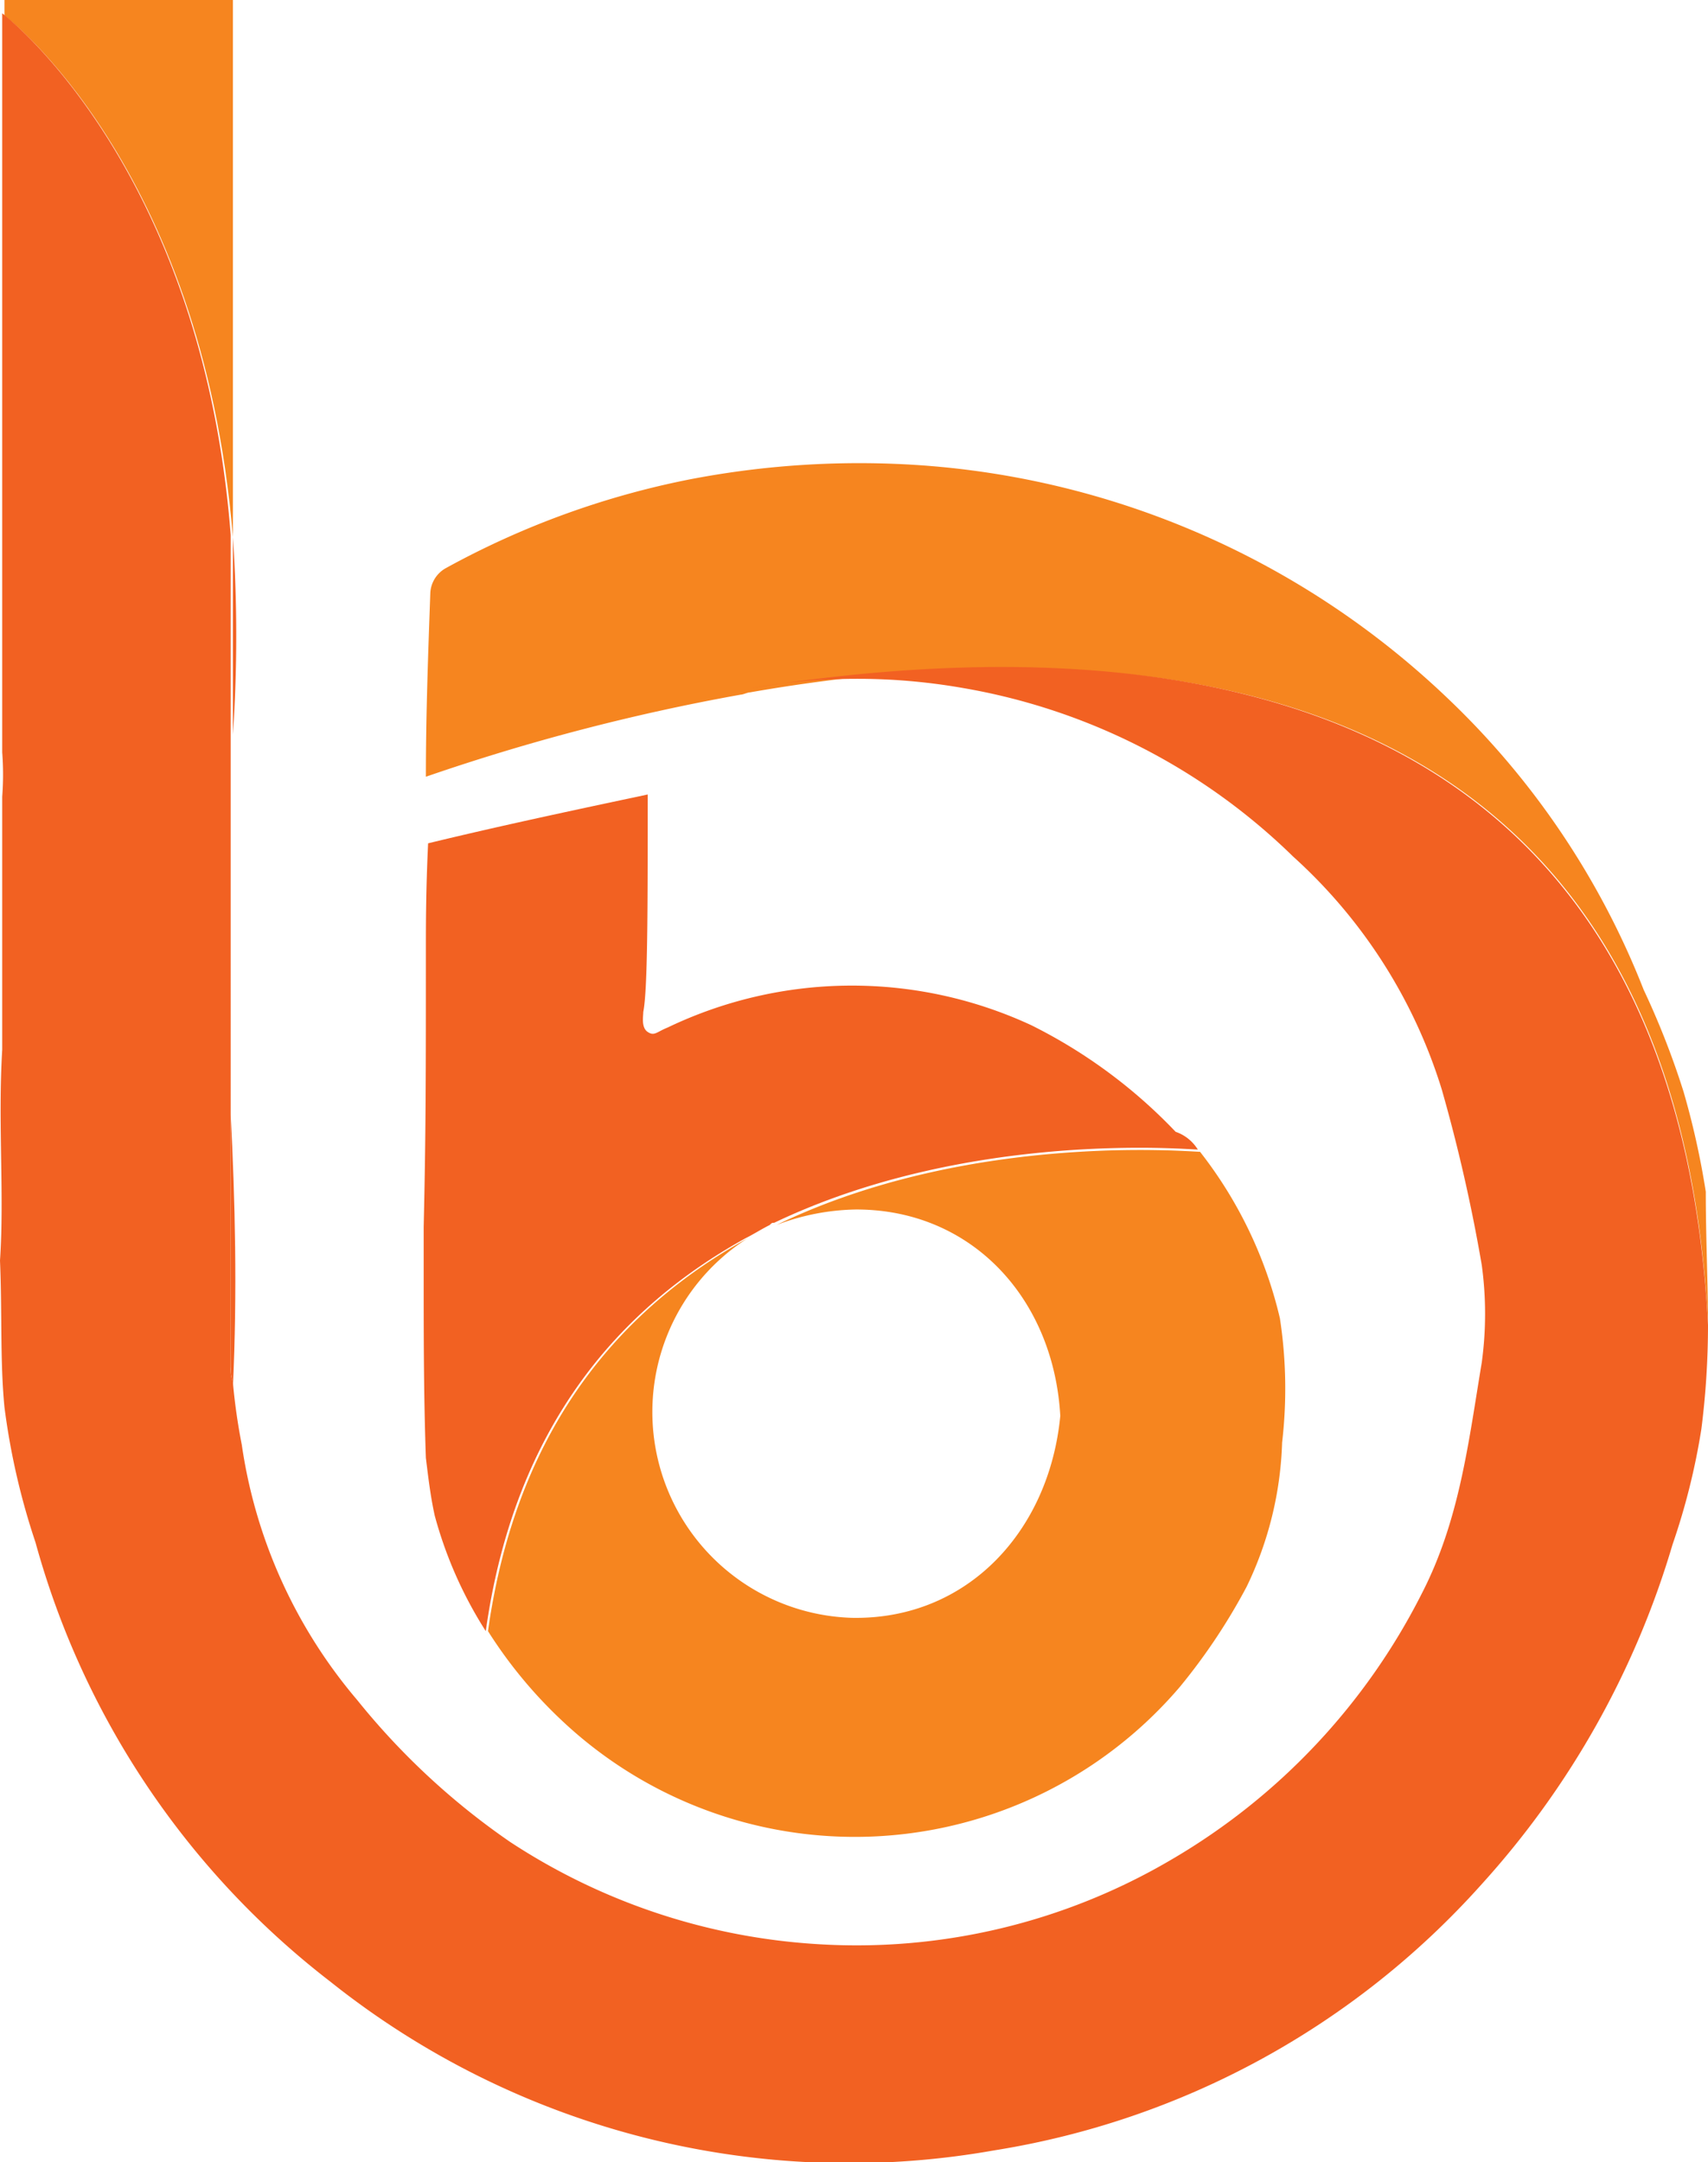 <svg xmlns="http://www.w3.org/2000/svg" viewBox="0 0 77 97.43"><defs><style>.cls-1{fill:#f6851f;}.cls-2{fill:#f26122;}.cls-3{fill:none;stroke:#f26122;stroke-miterlimit:10;}</style></defs><g id="Layer_2" data-name="Layer 2"><g id="Layer_1-2" data-name="Layer 1"><path class="cls-1" d="M57.8,65a16,16,0,0,1-1.6,6.5,27.11,27.11,0,0,1-3,4.5,19.26,19.26,0,0,1-27.9,1.5,20.64,20.64,0,0,1-3.3-4c1.3-9.3,6.1-14.6,11.7-17.7a9.28,9.28,0,0,0,4.7,17.1c5.2.1,8.9-3.9,9.4-9.1-.3-5.3-4-9.3-9.2-9.3a10.48,10.48,0,0,0-3.6.7c8.7-4.2,18.6-3.3,19.1-3.3h0a19.32,19.32,0,0,1,3.6,7.5A20.93,20.93,0,0,1,57.8,65Z"/><path class="cls-2" d="M54,51.8c-.4,0-10.3-.9-19.1,3.3-.1,0-.1,0-.2.1-.4.2-.7.4-1.1.6h0C28,58.9,23.2,64.2,21.9,73.5a18.73,18.73,0,0,1-2.3-5.2c-.2-.9-.3-1.8-.4-2.6-.1-2.8-.1-5.6-.1-8.4v-2c.1-4.3.1-6.8.1-12.5,0-1.1,0-2.7.1-4.8,3.3-.8,6.6-1.5,9.9-2.2,0,5.2,0,8.8-.2,9.8,0,.2-.1.7.2.9s.4,0,.9-.2a19.21,19.21,0,0,1,16.4-.1A23.31,23.31,0,0,1,53,51,1.89,1.89,0,0,1,54,51.8Z"/><path class="cls-1" d="M10.5,0V24.2C9.1,7.4.2.7.2.7V0Z"/><path class="cls-1" d="M77,59.7C75.5,29.2,50.4,28.3,33.8,31.2c-.1,0-.3.1-.4.1h0A94.73,94.73,0,0,0,19.2,35h0c0-2.8.1-5.5.2-8.3a1.36,1.36,0,0,1,.7-1.1,38.13,38.13,0,0,1,11-4,40.35,40.35,0,0,1,9.2-.7,38.27,38.27,0,0,1,25,10.6,36.49,36.49,0,0,1,8.8,13.1,36.56,36.56,0,0,1,1.8,4.6,36.32,36.32,0,0,1,1,4.5C76.9,55.8,77,57.8,77,59.7Z"/><path class="cls-2" d="M10.5,62.5c0-.2-.1-.5-.1-.7V50.2C10.6,54.1,10.7,58.2,10.5,62.5Z"/><path class="cls-3" d="M77,59.8h0"/><path class="cls-2" d="M77,59.7a37.08,37.08,0,0,1-.3,4.7,30.43,30.43,0,0,1-1.3,5.2,39.36,39.36,0,0,1-8.6,15.3,37.36,37.36,0,0,1-22,12,37.5,37.5,0,0,1-29.9-7.6A37.54,37.54,0,0,1,1.6,69.5,31.75,31.75,0,0,1,.2,63.4C0,61.3.1,59.2,0,56.8c.2-3-.1-6.2.1-9.5V35.9a13.35,13.35,0,0,0,0-2V.6s9,6.8,10.3,23.5V61.6a1.7,1.7,0,0,0,.1.7h0a27,27,0,0,0,.4,2.8,22.8,22.8,0,0,0,5.2,11.5A32.4,32.4,0,0,0,23,83a28.36,28.36,0,0,0,13.8,4.6,28,28,0,0,0,16-3.8,29.05,29.05,0,0,0,11.3-12c1.7-3.3,2.1-6.8,2.7-10.4a16.2,16.2,0,0,0,0-4.4A74.87,74.87,0,0,0,65,49.1a23.43,23.43,0,0,0-6.7-10.5A28.07,28.07,0,0,0,43.4,31a27.55,27.55,0,0,0-9.5,0C50.4,28.4,75.4,29.2,77,59.7Z"/><path class="cls-2" d="M10.5,33.1V24.2A66,66,0,0,1,10.5,33.1Z"/></g></g></svg>